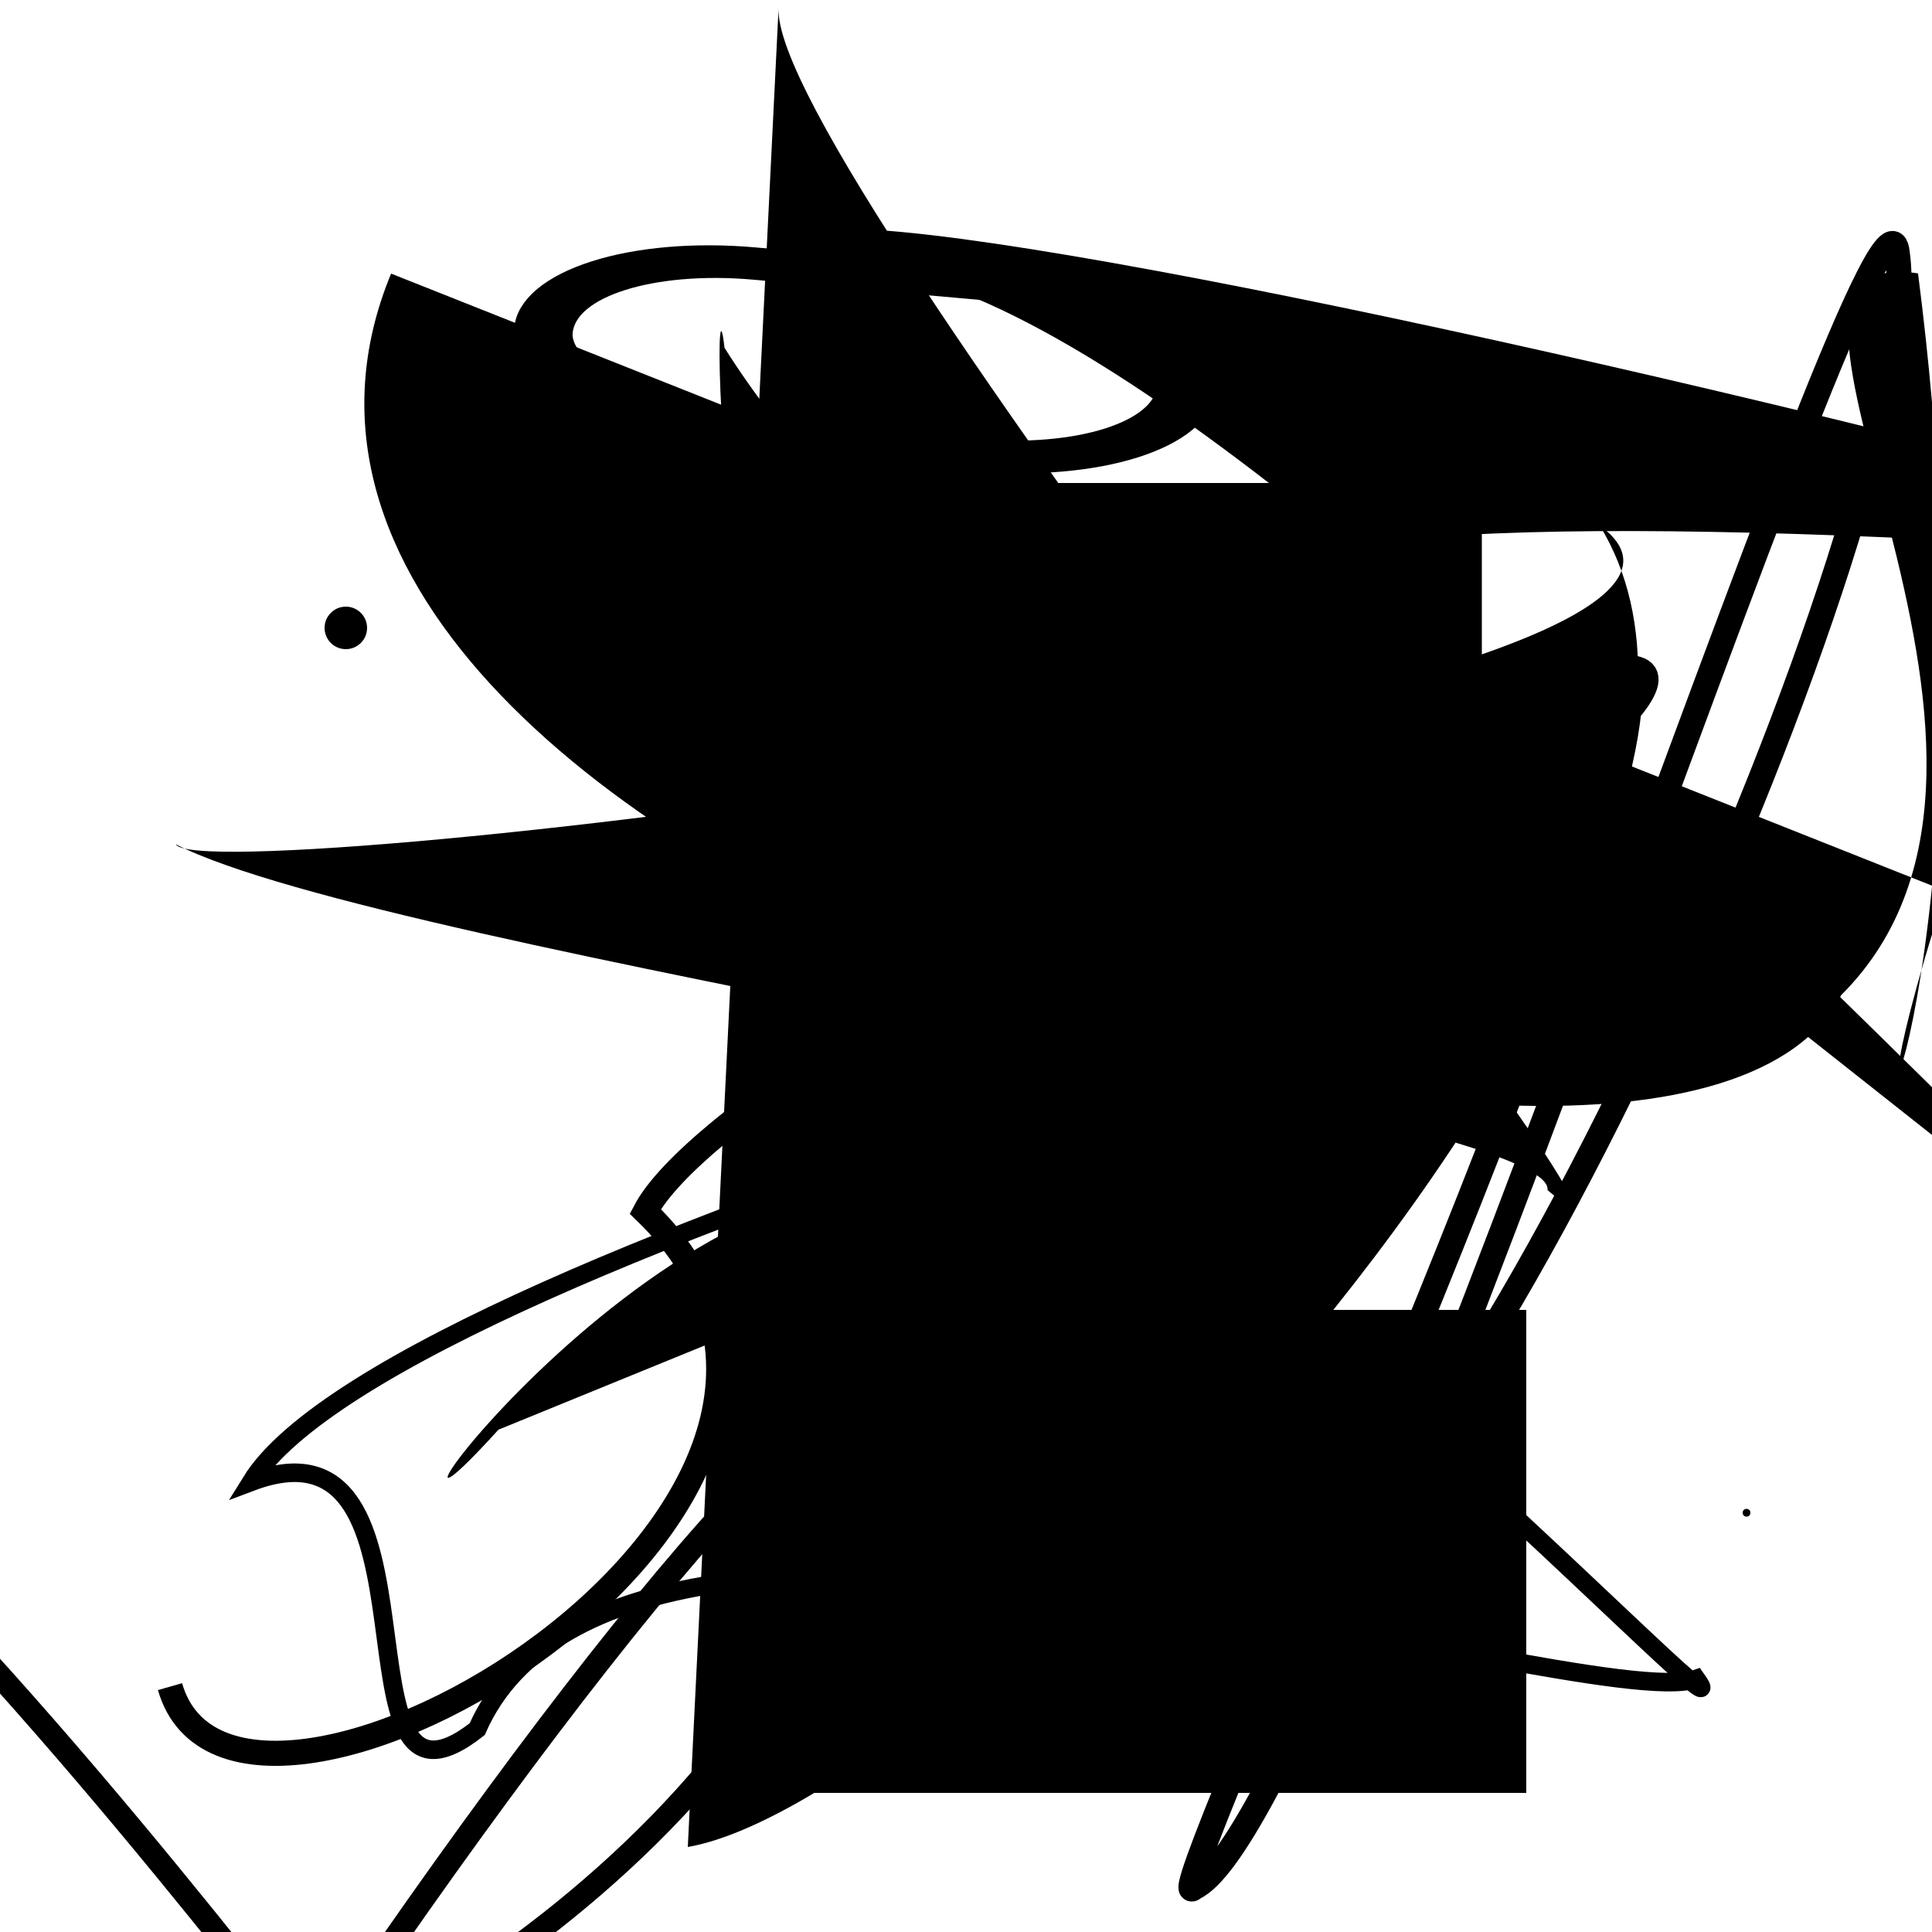 <?xml version="1.0" encoding="UTF-8"?>
<svg xmlns="http://www.w3.org/2000/svg" width="100" height="100" viewBox="0 0 100 100">
<defs>
<linearGradient id="g0" x1="0%" y1="0%" x2="100%" y2="100%">
<stop offset="0.0%" stop-color="hsl(106, 75%, 59%)" />
<stop offset="33.3%" stop-color="hsl(183, 71%, 60%)" />
<stop offset="66.7%" stop-color="hsl(242, 72%, 49%)" />
<stop offset="100.0%" stop-color="hsl(322, 74%, 44%)" />
</linearGradient>
<linearGradient id="g1" x1="0%" y1="0%" x2="100%" y2="100%">
<stop offset="0.0%" stop-color="hsl(290, 83%, 63%)" />
<stop offset="33.3%" stop-color="hsl(2, 82%, 55%)" />
<stop offset="66.7%" stop-color="hsl(86, 72%, 68%)" />
<stop offset="100.0%" stop-color="hsl(83, 65%, 44%)" />
</linearGradient>
<linearGradient id="g2" x1="0%" y1="0%" x2="100%" y2="100%">
<stop offset="0.0%" stop-color="hsl(40, 53%, 69%)" />
<stop offset="33.3%" stop-color="hsl(104, 72%, 65%)" />
<stop offset="66.7%" stop-color="hsl(144, 86%, 72%)" />
<stop offset="100.0%" stop-color="hsl(151, 70%, 62%)" />
</linearGradient>
</defs>

<path d="M 25.8 74.0 C 16.0 84.8, 35.7 56.7, 50.1 62.0 C 37.0 50.7, 36.7 10.8, 37.5 18.0 C 49.6 37.2, 75.9 45.0, 89.0 48.2 " fill="hsl(2, 82%, 55%)" fill-opacity="0.37" stroke="none" stroke-width="1.00"   />
<circle cx="90.4" cy="78.3" r="0.2" fill="hsl(151, 70%, 62%)" fill-opacity="0.96"   />
<circle cx="57.0" cy="36.2" r="0.2" fill="hsl(242, 72%, 49%)" fill-opacity="0.89"  transform="translate(72.5 96.3) rotate(41.7) scale(1.82 1.77)" />
<circle cx="68.7" cy="33.1" r="1.6" fill="hsl(106, 75%, 59%)" fill-opacity="0.73"  transform="translate(94.4 23.2) rotate(212.2) scale(1.29 0.64)" />
<rect x="40.1" y="67.8" width="38.9" height="25.0" rx="0" fill="hsl(2, 82%, 55%)" fill-opacity="0.45"    />
<path d="M 84.6 49.5 C 90.7 46.3, 20.6 64.4, 13.0 76.7 C 23.6 72.7, 16.8 95.7, 24.7 89.5 C 32.4 72.0, 82.0 88.9, 87.8 86.9 C 91.5 92.1, 54.0 52.1, 52.3 62.9 Z" fill="none" fill-opacity="0.42" stroke="hsl(83, 65%, 44%)" stroke-width="0.96"   />
<path d="M 40.3 0.4 C 39.8 8.8, 89.8 69.9, 80.1 61.6 C 80.6 57.6, 20.0 49.3, 9.1 43.7 C 10.4 46.2, 95.1 36.1, 82.8 27.2 C 94.7 46.6, 50.0 93.1, 35.6 95.6 " fill="hsl(104, 72%, 65%)" fill-opacity="0.45" stroke="none" stroke-width="1.24"   />
<path d="M 72.4 92.6 C 68.6 100.0, 23.2 1.1, 11.1 12.2 C 0.0 1.3, 88.7 6.1, 73.9 17.2 C 89.7 12.3, 80.9 51.9, 88.6 57.4 C 78.3 72.9, 81.3 0.0, 89.8 2.3 C 77.0 0.0, 17.4 21.7, 27.3 33.1 Z" fill="hsl(86, 72%, 68%)" fill-opacity="0.68" stroke="none" stroke-width="1.12"  transform="translate(26.1 2.4) rotate(12.5) scale(1.69 0.62)" />
<rect x="41.1" y="25.0" width="35.6" height="13.4" rx="0" fill="hsl(183, 71%, 60%)" fill-opacity="0.22"    />
<circle cx="20.7" cy="22.8" r="0.0" fill="hsl(242, 72%, 49%)" fill-opacity="0.89"   />
<path d="M 25.0 2.1 C 6.1 0.0, 8.1 88.6, 18.9 91.5 C 28.1 100.0, 38.5 70.3, 39.7 82.4 C 21.0 100.0, 10.3 95.6, 22.8 95.1 " fill="hsl(322, 74%, 44%)" fill-opacity="0.45" stroke="none" stroke-width="1.26"  transform="translate(4.0 55.1) rotate(289.1) scale(1.76 0.93)" />
<path d="M 29.1 42.4 C 12.7 56.5, 65.4 74.5, 61.9 71.5 C 49.3 84.0, 60.7 66.5, 51.4 60.5 C 65.1 68.5, 62.4 100.0, 49.3 95.8 Z" fill="hsl(2, 82%, 55%)" fill-opacity="0.61" stroke="none" stroke-width="1.16"  transform="translate(54.0 94.1) rotate(12.2) scale(1.63 1.91)" />
<path d="M 82.2 47.0 C 74.7 51.8, 6.3 15.9, 5.3 9.3 C 24.2 9.9, 35.1 30.9, 32.3 27.1 C 47.8 18.6, 0.0 48.1, 1.1 62.9 C 0.0 64.8, 78.2 39.1, 86.9 26.8 C 74.6 31.7, 55.1 33.1, 57.2 26.7 Z" fill="none" fill-opacity="0.89" stroke="hsl(144, 86%, 72%)" stroke-width="0.86"  transform="translate(59.5 65.5) rotate(92.6) scale(1.31 1.48)" />
<path d="M 65.2 81.8 C 74.9 81.8, 100.0 25.7, 98.2 13.1 C 97.4 5.2, 69.2 94.3, 61.8 97.7 C 59.5 100.0, 83.2 48.9, 84.3 36.8 C 92.8 26.7, 38.3 53.4, 33.4 62.7 C 48.9 77.7, 12.2 99.2, 8.8 87.3 " fill="none" fill-opacity="0.27" stroke="hsl(242, 72%, 49%)" stroke-width="1.30"   />
<circle cx="17.9" cy="32.5" r="1.1" fill="hsl(144, 86%, 72%)" fill-opacity="0.42"   />
<rect x="26.8" y="20.4" width="34.1" height="16.4" rx="10.8" fill="none" fill-opacity="0.56" stroke="hsl(2, 82%, 55%)" stroke-width="3.1"  transform="translate(86.2 37.8) rotate(185.1) scale(0.98 0.54)" />
</svg>
